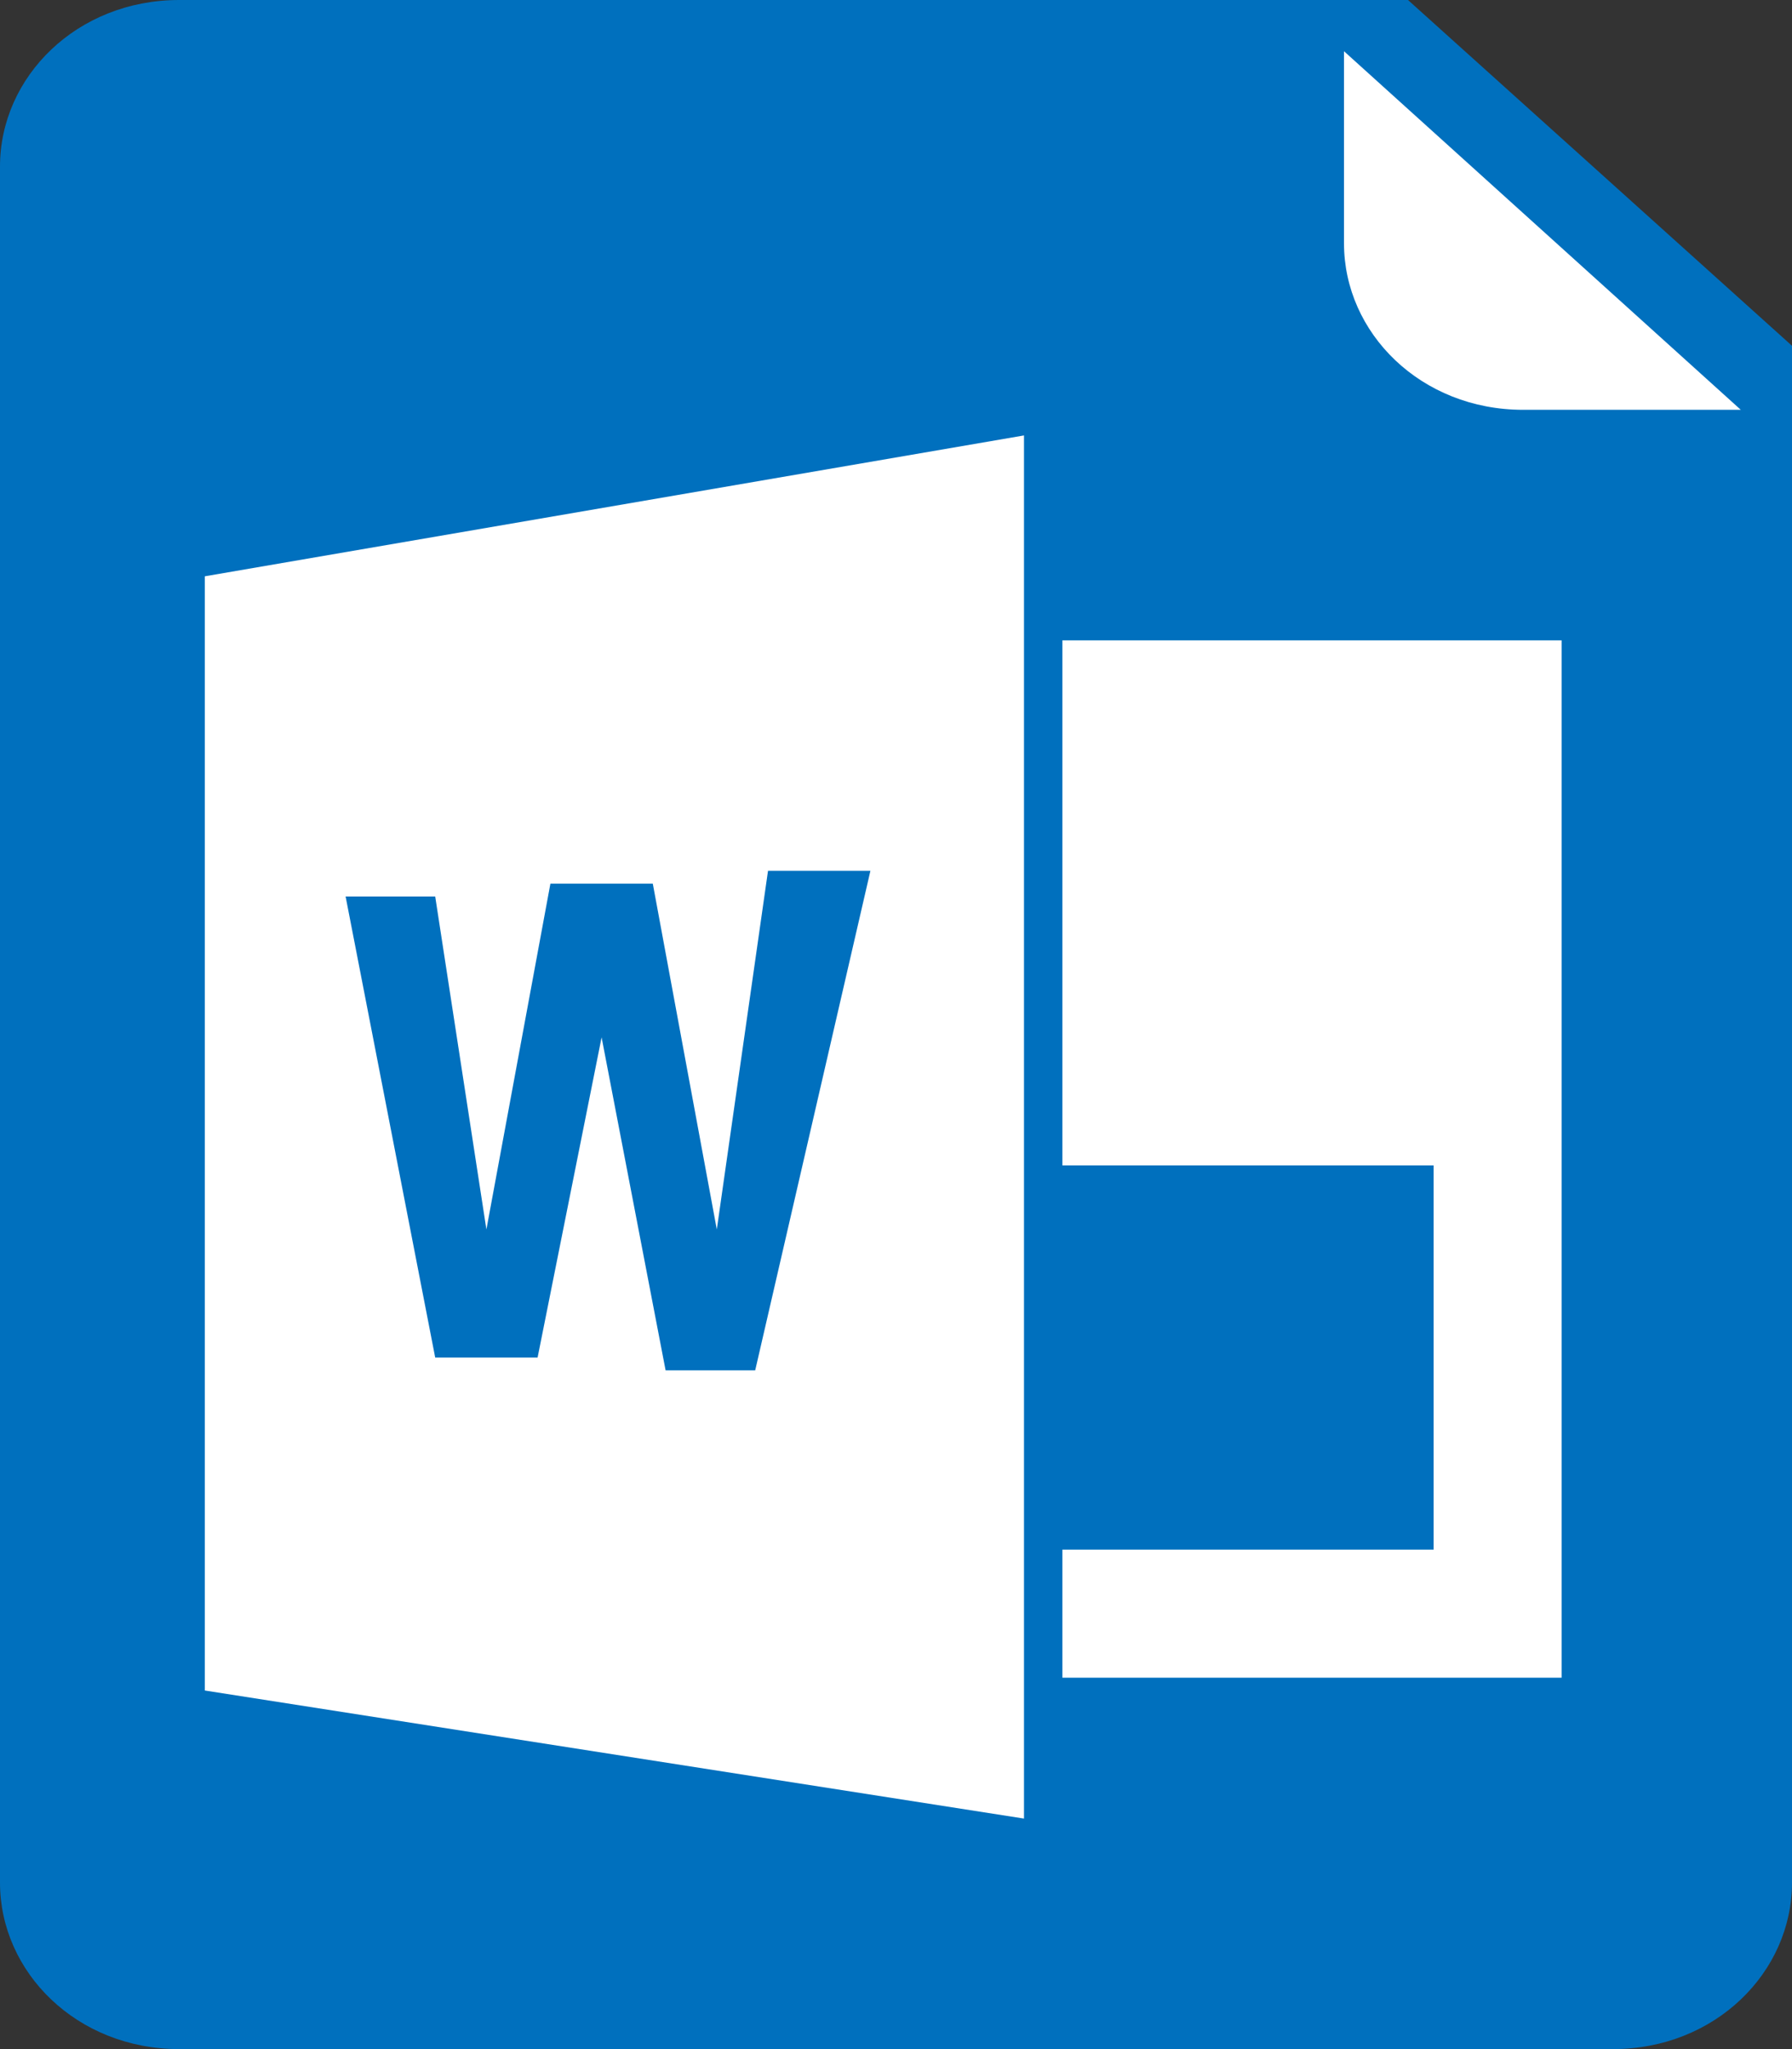 <?xml version="1.0" encoding="utf-8"?>
<!-- Generated by IcoMoon.io -->
<!DOCTYPE svg PUBLIC "-//W3C//DTD SVG 1.1//EN" "http://www.w3.org/Graphics/SVG/1.1/DTD/svg11.dtd">
<svg version="1.1" xmlns="http://www.w3.org/2000/svg" xmlns:xlink="http://www.w3.org/1999/xlink" width="28" height="32" viewBox="0 0 28 32">
<rect x="0" y="0" width="28" height="32" fill="#333333" stroke="none"/>
<path fill="#0070be" d="M28 5.4v24c0 1.4-1.2 2.6-2.8 2.6h-22.4c-1.6 0-2.8-1.2-2.8-2.6v-26.8c0-1.4 1.2-2.6 2.8-2.6h19.2l6 5.4z"></path>
<path fill="#fff" d="M21 0.8v3c0 1.4 1.2 2.6 2.8 2.6h3.4z"></path>
<path fill="#fff" d="M3.2 9v17.4l12.8 2v-21.6z"></path>
<path fill="#fff" d="M16.6 10v8.2h5.8v6h-5.8v2h7.8v-16.2z"></path>
<path fill="#0070be" d="M8.4 21.2h-1.6l-1.4-7.2h1.4l0.8 5.2 1-5.4h1.6l1 5.4 0.8-5.6h1.6l-1.8 7.8h-1.4l-1-5.2z"></path>
</svg>
